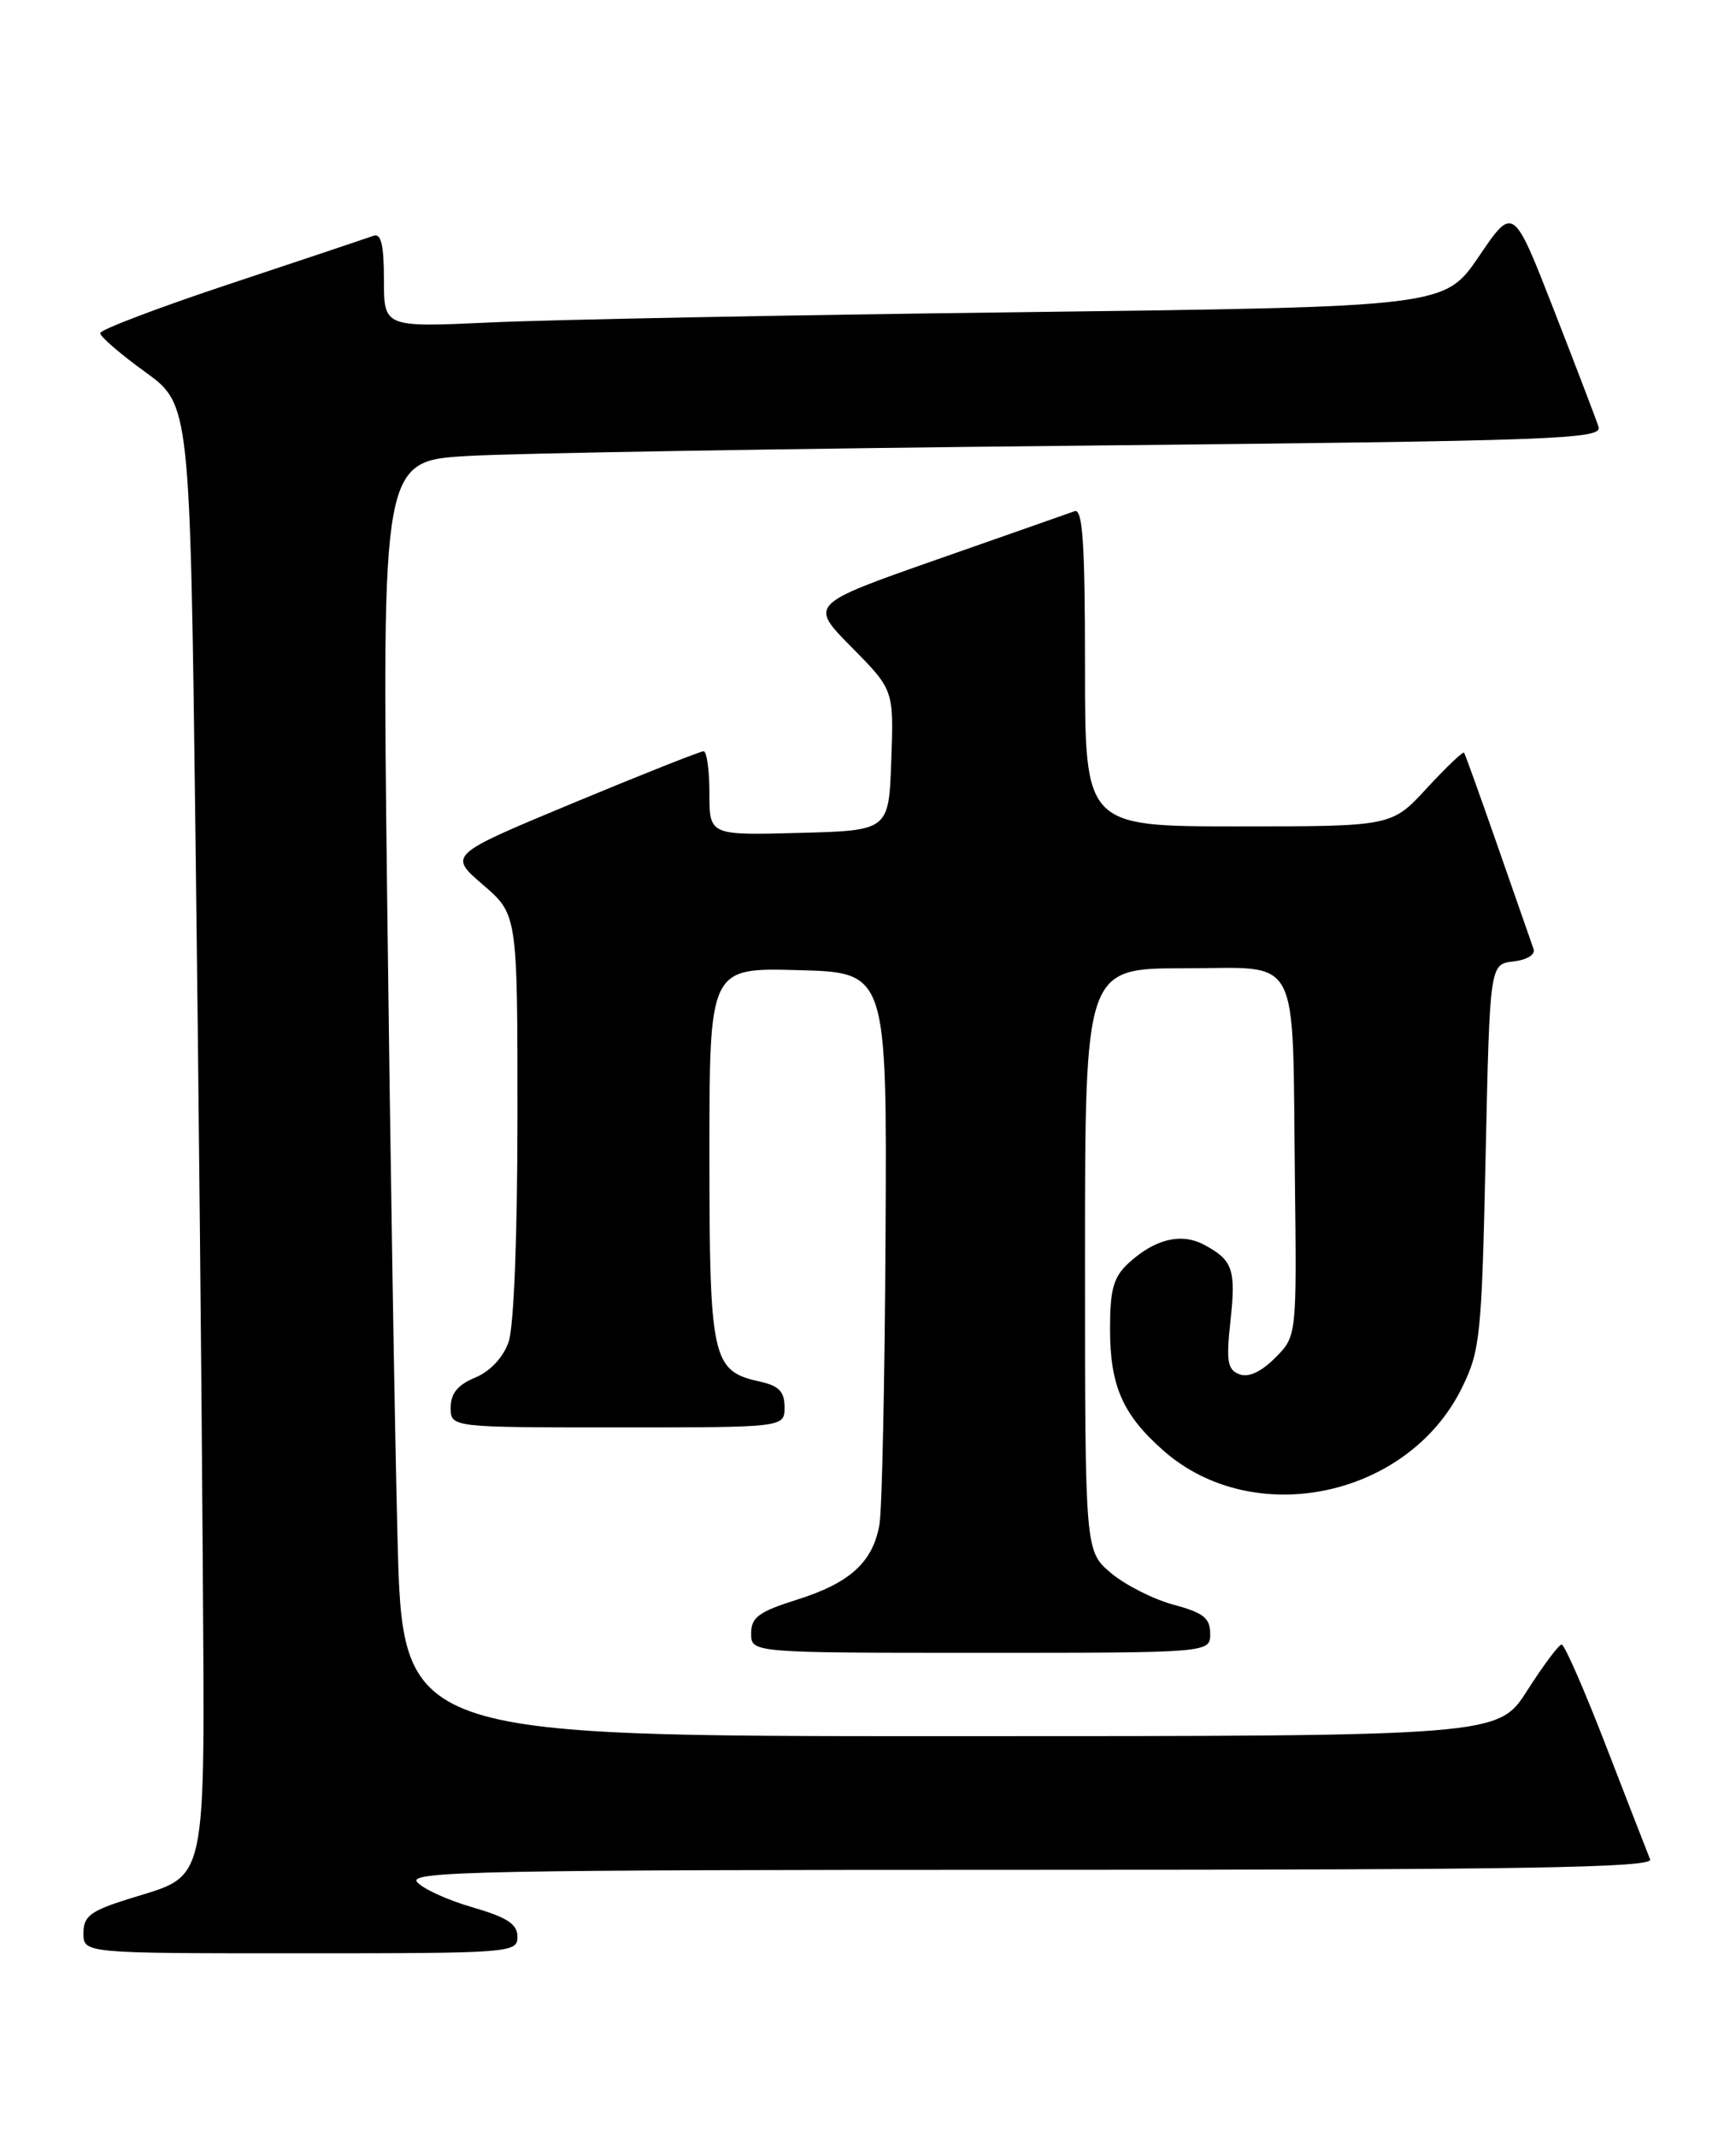 <?xml version="1.0" encoding="UTF-8" standalone="no"?>
<!DOCTYPE svg PUBLIC "-//W3C//DTD SVG 1.1//EN" "http://www.w3.org/Graphics/SVG/1.1/DTD/svg11.dtd" >
<svg xmlns="http://www.w3.org/2000/svg" xmlns:xlink="http://www.w3.org/1999/xlink" version="1.1" viewBox="0 0 208 256">
 <g >
 <path fill="currentColor"
d=" M 62.00 232.03 C 62.00 230.50 60.78 229.70 56.58 228.48 C 53.60 227.62 50.62 226.25 49.96 225.45 C 48.91 224.18 58.24 224.00 123.48 224.00 C 182.87 224.00 198.11 223.74 197.71 222.75 C 197.43 222.06 195.07 215.99 192.46 209.25 C 189.86 202.51 187.45 197.00 187.11 197.01 C 186.78 197.01 184.93 199.48 183.00 202.50 C 179.50 207.99 179.50 207.99 113.87 207.99 C 48.23 208.00 48.23 208.00 47.63 184.25 C 47.29 171.19 46.74 136.81 46.39 107.85 C 45.76 55.21 45.76 55.21 56.13 54.62 C 61.83 54.29 94.75 53.74 129.28 53.39 C 186.68 52.81 192.01 52.62 191.53 51.13 C 191.24 50.23 188.82 43.91 186.16 37.08 C 181.31 24.65 181.31 24.65 177.20 30.71 C 173.09 36.76 173.09 36.76 122.29 37.40 C 94.36 37.74 65.76 38.30 58.75 38.63 C 46.00 39.22 46.00 39.22 46.00 33.50 C 46.00 29.35 45.66 27.91 44.75 28.25 C 44.06 28.50 36.41 31.06 27.75 33.94 C 19.09 36.81 12.00 39.50 12.00 39.91 C 12.00 40.32 14.42 42.41 17.38 44.55 C 22.77 48.45 22.77 48.45 23.42 99.98 C 23.78 128.31 24.17 167.31 24.29 186.63 C 24.53 226.81 25.04 224.46 15.46 227.47 C 10.83 228.92 10.00 229.55 10.00 231.59 C 10.00 234.00 10.00 234.00 36.00 234.00 C 61.21 234.00 62.00 233.94 62.00 232.03 Z  M 145.00 195.71 C 145.00 193.84 144.18 193.20 140.62 192.24 C 138.21 191.60 134.83 189.89 133.12 188.45 C 130.00 185.82 130.00 185.82 130.00 150.91 C 130.00 116.00 130.00 116.00 141.89 116.00 C 156.07 116.00 154.82 113.62 155.15 141.29 C 155.37 160.08 155.37 160.08 152.77 162.68 C 151.09 164.36 149.58 165.05 148.49 164.63 C 147.07 164.09 146.90 163.07 147.43 158.24 C 148.10 152.04 147.71 150.94 144.21 149.09 C 141.51 147.67 138.36 148.44 135.25 151.29 C 133.41 152.98 133.00 154.41 133.00 159.22 C 133.00 166.04 134.52 169.49 139.42 173.80 C 150.22 183.28 168.69 179.39 175.15 166.28 C 177.36 161.79 177.53 160.09 178.00 138.50 C 178.50 115.50 178.50 115.50 181.33 115.18 C 182.97 114.99 183.98 114.36 183.74 113.68 C 183.51 113.03 181.60 107.55 179.49 101.50 C 177.38 95.45 175.55 90.35 175.42 90.17 C 175.29 89.99 173.28 91.91 170.96 94.42 C 166.75 99.00 166.75 99.00 148.37 99.00 C 130.00 99.00 130.00 99.00 130.00 79.89 C 130.00 65.03 129.72 60.89 128.75 61.24 C 128.06 61.49 120.63 64.10 112.23 67.04 C 96.96 72.40 96.96 72.40 102.03 77.53 C 107.09 82.65 107.09 82.65 106.79 91.08 C 106.50 99.50 106.50 99.50 95.75 99.78 C 85.00 100.07 85.00 100.07 85.00 95.03 C 85.00 92.27 84.68 90.00 84.30 90.00 C 83.91 90.00 76.87 92.79 68.65 96.21 C 53.72 102.42 53.72 102.42 57.86 105.99 C 62.00 109.55 62.00 109.55 62.00 133.63 C 62.00 148.08 61.57 158.92 60.94 160.76 C 60.28 162.63 58.74 164.28 56.94 165.03 C 54.85 165.89 54.00 166.93 54.00 168.62 C 54.00 171.00 54.00 171.00 74.00 171.00 C 94.00 171.00 94.00 171.00 94.00 168.58 C 94.00 166.70 93.33 166.01 91.00 165.50 C 85.32 164.25 85.00 162.82 85.00 138.24 C 85.00 115.93 85.00 115.93 95.64 116.22 C 106.27 116.50 106.27 116.50 106.10 148.00 C 106.01 165.32 105.68 180.92 105.37 182.66 C 104.57 187.15 101.85 189.63 95.51 191.63 C 90.91 193.08 90.00 193.75 90.00 195.68 C 90.00 198.00 90.00 198.00 117.50 198.00 C 145.00 198.00 145.00 198.00 145.00 195.71 Z "/>
</g>
</svg>